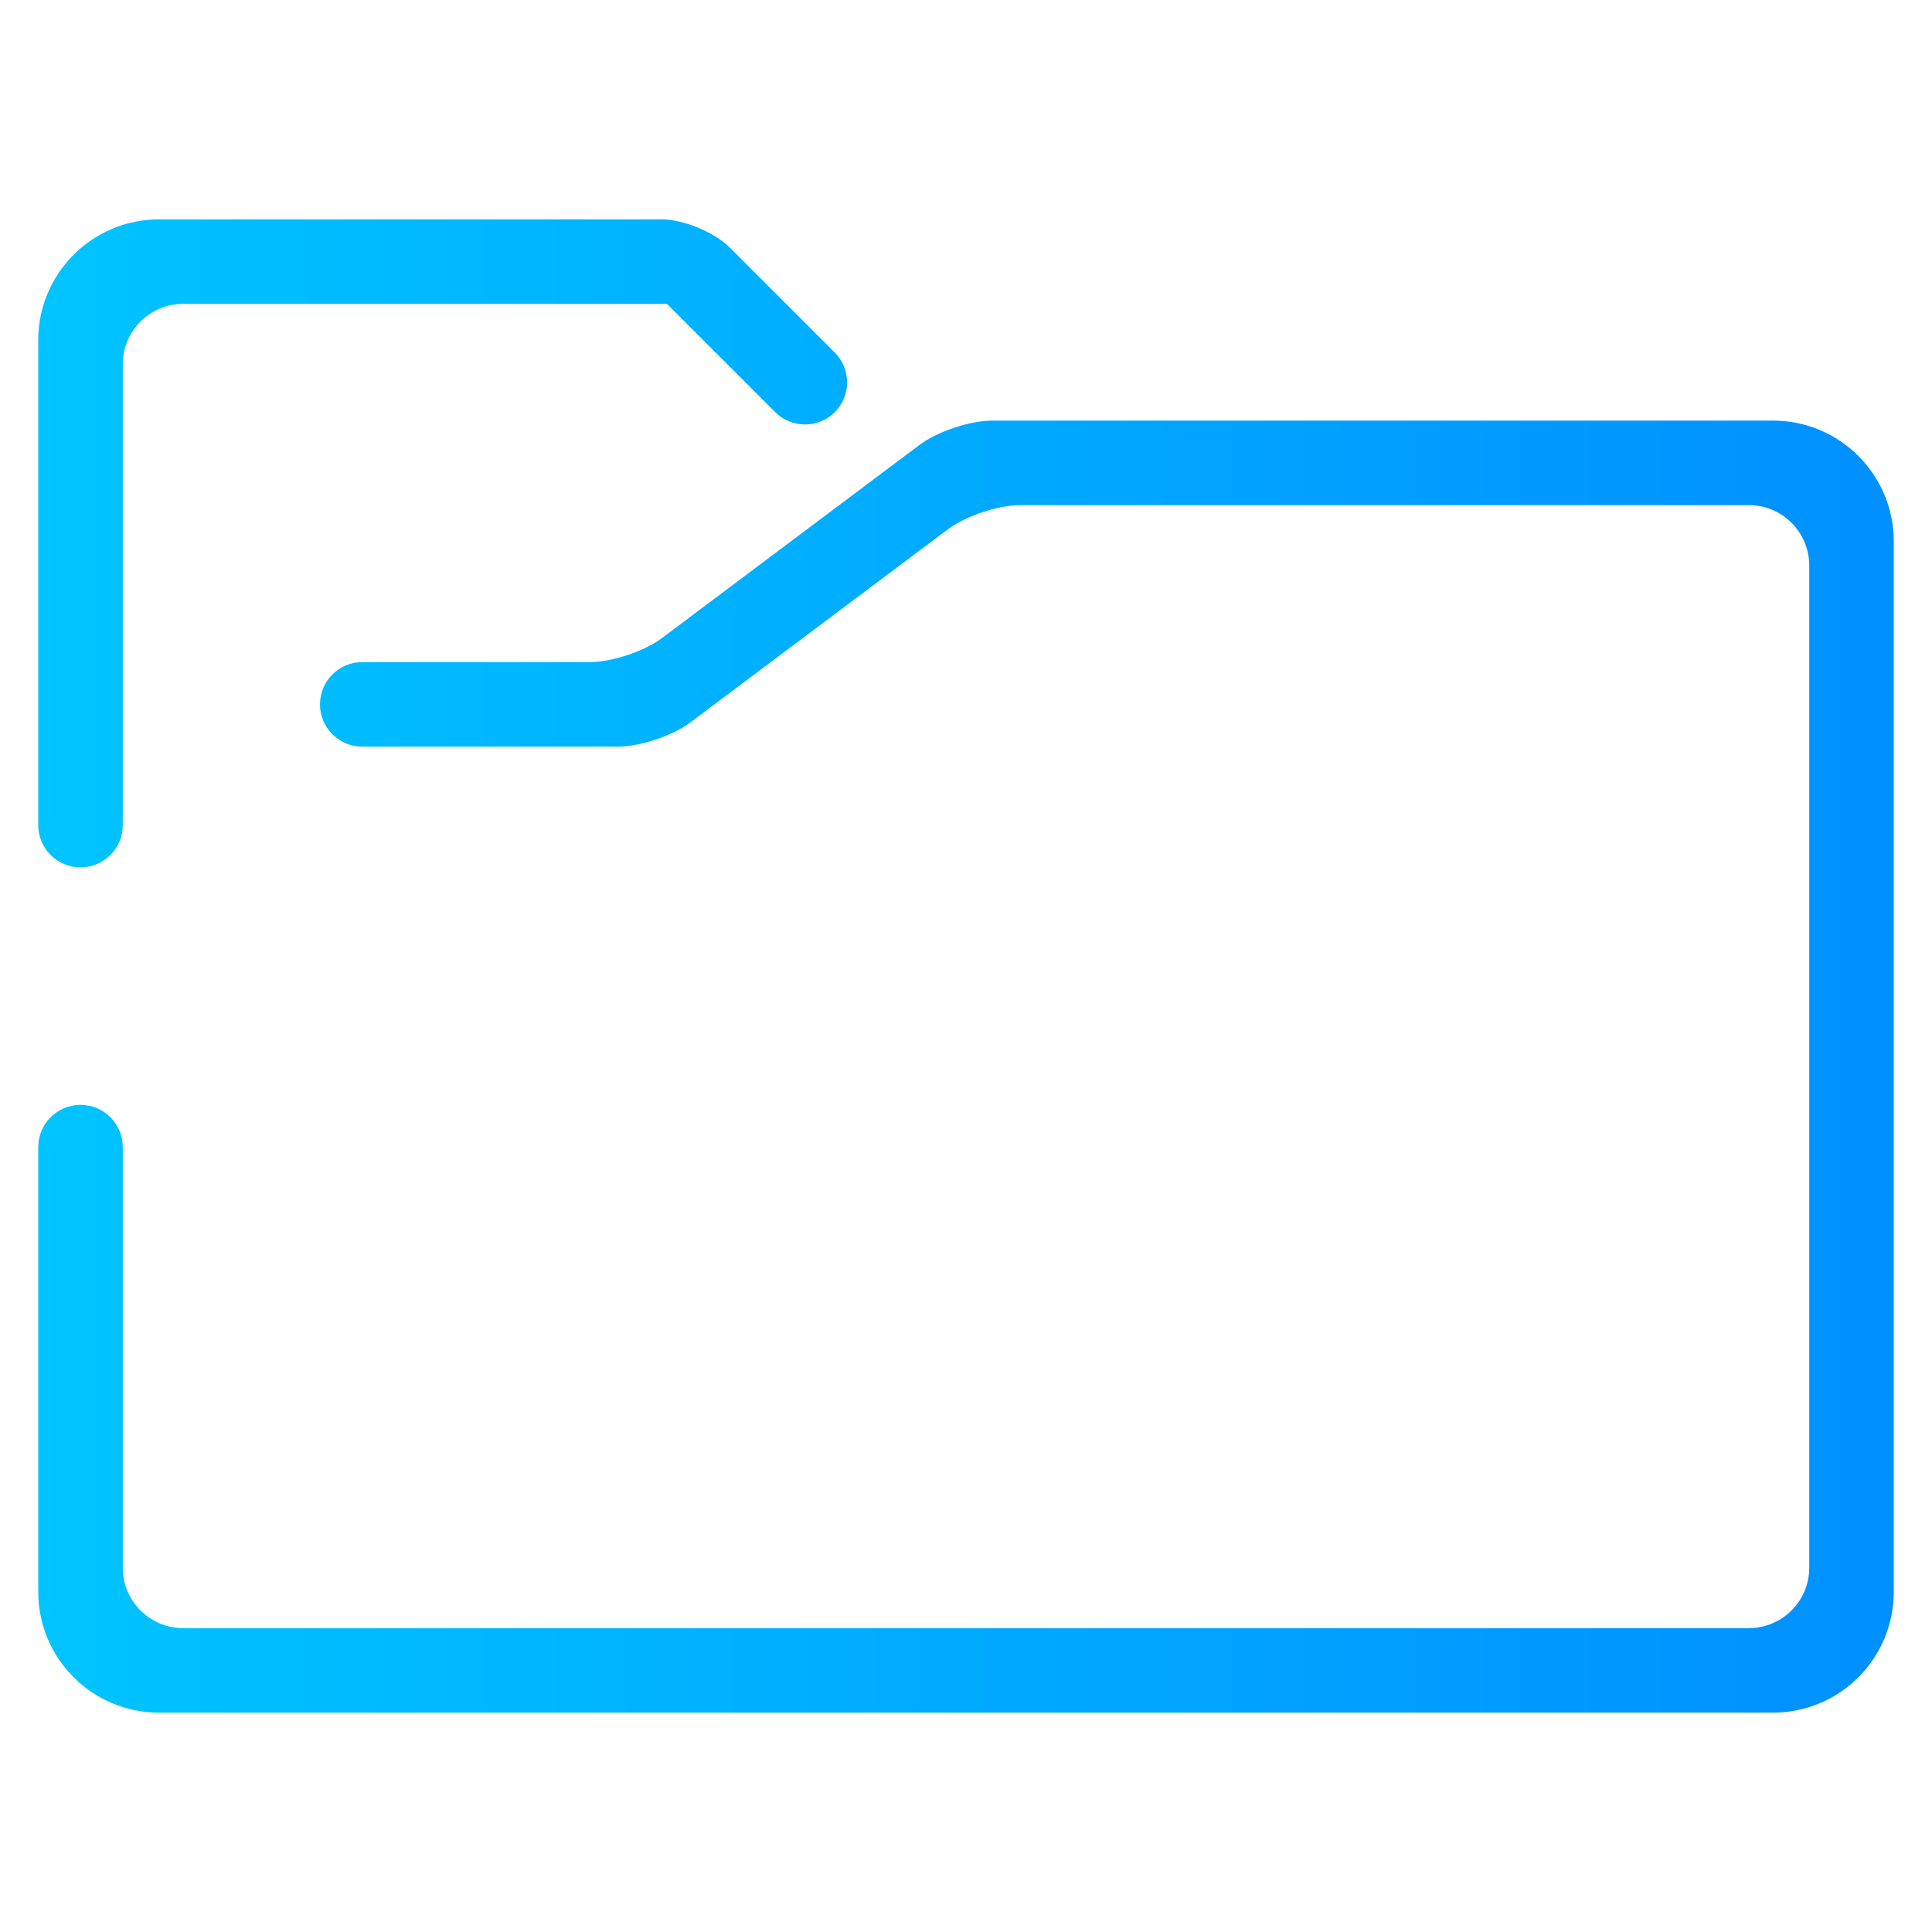 <?xml version="1.0" encoding="UTF-8" standalone="no"?>
<svg
   xmlns:dc="http://purl.org/dc/elements/1.1/"
   xmlns:cc="http://creativecommons.org/ns#"
   xmlns:rdf="http://www.w3.org/1999/02/22-rdf-syntax-ns#"
   xmlns:svg="http://www.w3.org/2000/svg"
   xmlns="http://www.w3.org/2000/svg"
   xmlns:xlink="http://www.w3.org/1999/xlink"
   xmlns:sodipodi="http://sodipodi.sourceforge.net/DTD/sodipodi-0.dtd"
   xmlns:inkscape="http://www.inkscape.org/namespaces/inkscape"
   width="48"
   height="48"
   version="1.1"
   id="svg36"
   sodipodi:docname="folder-favorites.svg"
   inkscape:version="0.92.4 (5da689c313, 2019-01-14)">
  <sodipodi:namedview
     pagecolor="#ffffff"
     bordercolor="#666666"
     borderopacity="1"
     objecttolerance="10"
     gridtolerance="10"
     guidetolerance="10"
     inkscape:pageopacity="0"
     inkscape:pageshadow="2"
     inkscape:window-width="1280"
     inkscape:window-height="947"
     id="namedview38"
     showgrid="false"
     inkscape:zoom="13.885742"
     inkscape:cx="23.567902"
     inkscape:cy="21.26338"
     inkscape:window-x="0"
     inkscape:window-y="0"
     inkscape:window-maximized="1"
     inkscape:current-layer="svg36" />
  <defs
     id="defs24">
    <linearGradient
       inkscape:collect="always"
       id="linearGradient1433">
      <stop
         style="stop-color:#00c4ff;stop-opacity:1;"
         offset="0"
         id="stop1429" />
      <stop
         style="stop-color:#0090ff;stop-opacity:1"
         offset="1"
         id="stop1431" />
    </linearGradient>
    <linearGradient
       y2="50.421"
       x2="42.889"
       y1="6.482"
       x1="0.254"
       id="_lgradient_2"
       gradientTransform="scale(1.115,0.897)"
       gradientUnits="userSpaceOnUse">
      <stop
         stop-color="rgb(254,172,94)"
         offset="1.304%"
         id="stop17" />
      <stop
         stop-color="rgb(199,121,208)"
         offset="53.043%"
         id="stop19" />
      <stop
         stop-color="rgb(75,192,200)"
         offset="99.565%"
         id="stop21" />
    </linearGradient>
    <linearGradient
       id="_lgradient_56"
       x1="0"
       y1="0.5"
       x2="0.907"
       y2="0.92"
       gradientTransform="matrix(18.962,0,0,19.183,23.834,19.56)"
       gradientUnits="userSpaceOnUse">
      <stop
         offset="0%"
         stop-opacity="1"
         style="stop-color:rgb(0,196,255)"
         id="stop2" />
      <stop
         offset="83.888%"
         stop-opacity="1"
         style="stop-color:rgb(0,114,255)"
         id="stop4" />
    </linearGradient>
    <linearGradient
       inkscape:collect="always"
       xlink:href="#linearGradient1433"
       id="linearGradient1435"
       x1="0.95"
       y1="24"
       x2="47.05"
       y2="24"
       gradientUnits="userSpaceOnUse" />
  </defs>
  <g
     id="g1419"
     style="fill-opacity:1;fill:url(#linearGradient1435)">
    <path
       sodipodi:nodetypes="ccccccsccsssssssccccccsssssssccscccccccccsssscccccccssccc"
       id="svg_1"
       d="m 9,18.55 v 0 c -0.58,0 -1.05,-0.47 -1.05,-1.05 v 0 c 0,-0.58 0.47,-1.05 1.05,-1.05 v 0 h 5.65 c 0.552,0 1.358,-0.269 1.8,-0.6 l 6.4,-4.8 c 0.442,-0.331 1.248,-0.6 1.8,-0.6 h 19.4 c 1.656,0 3,1.344 3,3 v 26.1 c 0,1.656 -1.344,3 -3,3 h -40.1 c -1.656,0 -3,-1.344 -3,-3 v -11.05 0 c 0,-0.58 0.47,-1.05 1.05,-1.05 v 0 c 0.58,0 1.05,0.47 1.05,1.05 v 0 10.45 c 0,0.828 0.672,1.5 1.5,1.5 h 38.9 c 0.828,0 1.5,-0.672 1.5,-1.5 v -24.9 c 0,-0.828 -0.672,-1.5 -1.5,-1.5 h -18.1 c -0.552,0 -1.358,0.269 -1.8,0.6 l -6.4,4.8 c -0.442,0.331 -1.248,0.6 -1.8,0.6 h -6.35 v 0 z m -5.95,1.95 v 0 c 0,0.58 -0.47,1.05 -1.05,1.05 v 0 c -0.58,0 -1.05,-0.47 -1.05,-1.05 v 0 -12.05 c 0,-1.656 1.344,-3 3,-3 h 12.48 c 0.552,0 1.317,0.317 1.707,0.707 l 2.603,2.603 v 0 c 0.408,0.408 0.408,1.072 0,1.48 v 0 c -0.408,0.408 -1.072,0.408 -1.48,0 v 0 l -2.69,-2.69 h -12.02 c -0.828,0 -1.5,0.672 -1.5,1.5 v 11.45 0 z"
       style="fill:url(#linearGradient1435);fill-rule:evenodd;fill-opacity:1"
       inkscape:connector-curvature="0" />
    <path
       id="path7"
       d="m 32.151,24.817 v 0 c -0.107,0.486 -0.59,0.796 -1.078,0.692 v 0 c -0.488,-0.105 -0.797,-0.587 -0.69,-1.076 v 0 L 30.957,21.77 c 0.262,-1.219 1.192,-1.494 2.074,-0.612 l 3.156,3.153 4.355,-0.352 c 1.243,-0.1 1.799,0.723 1.239,1.838 l -1.906,3.798 1.478,3.831 c 0.449,1.164 -0.186,1.947 -1.417,1.747 l -4.373,-0.709 -3.454,2.844 c -0.963,0.793 -1.866,0.432 -2.015,-0.807 l -0.502,-4.162 -3.852,-2.452 c -1.052,-0.67 -0.974,-1.608 0.175,-2.095 l 3.162,-1.338 v 0 c 0.459,-0.194 0.99,0.02 1.185,0.479 v 0 c 0.194,0.459 -0.02,0.99 -0.479,1.185 v 0 l -2.074,0.881 3.575,2.273 0.479,3.978 3.286,-2.703 4.299,0.696 -1.447,-3.747 1.839,-3.657 -4.24,0.343 -3.001,-2.997 z"
       style="isolation:isolate;fill:url(#linearGradient1435);stroke-width:0.386;fill-opacity:1"
       inkscape:connector-curvature="0" />
  </g>
</svg>
